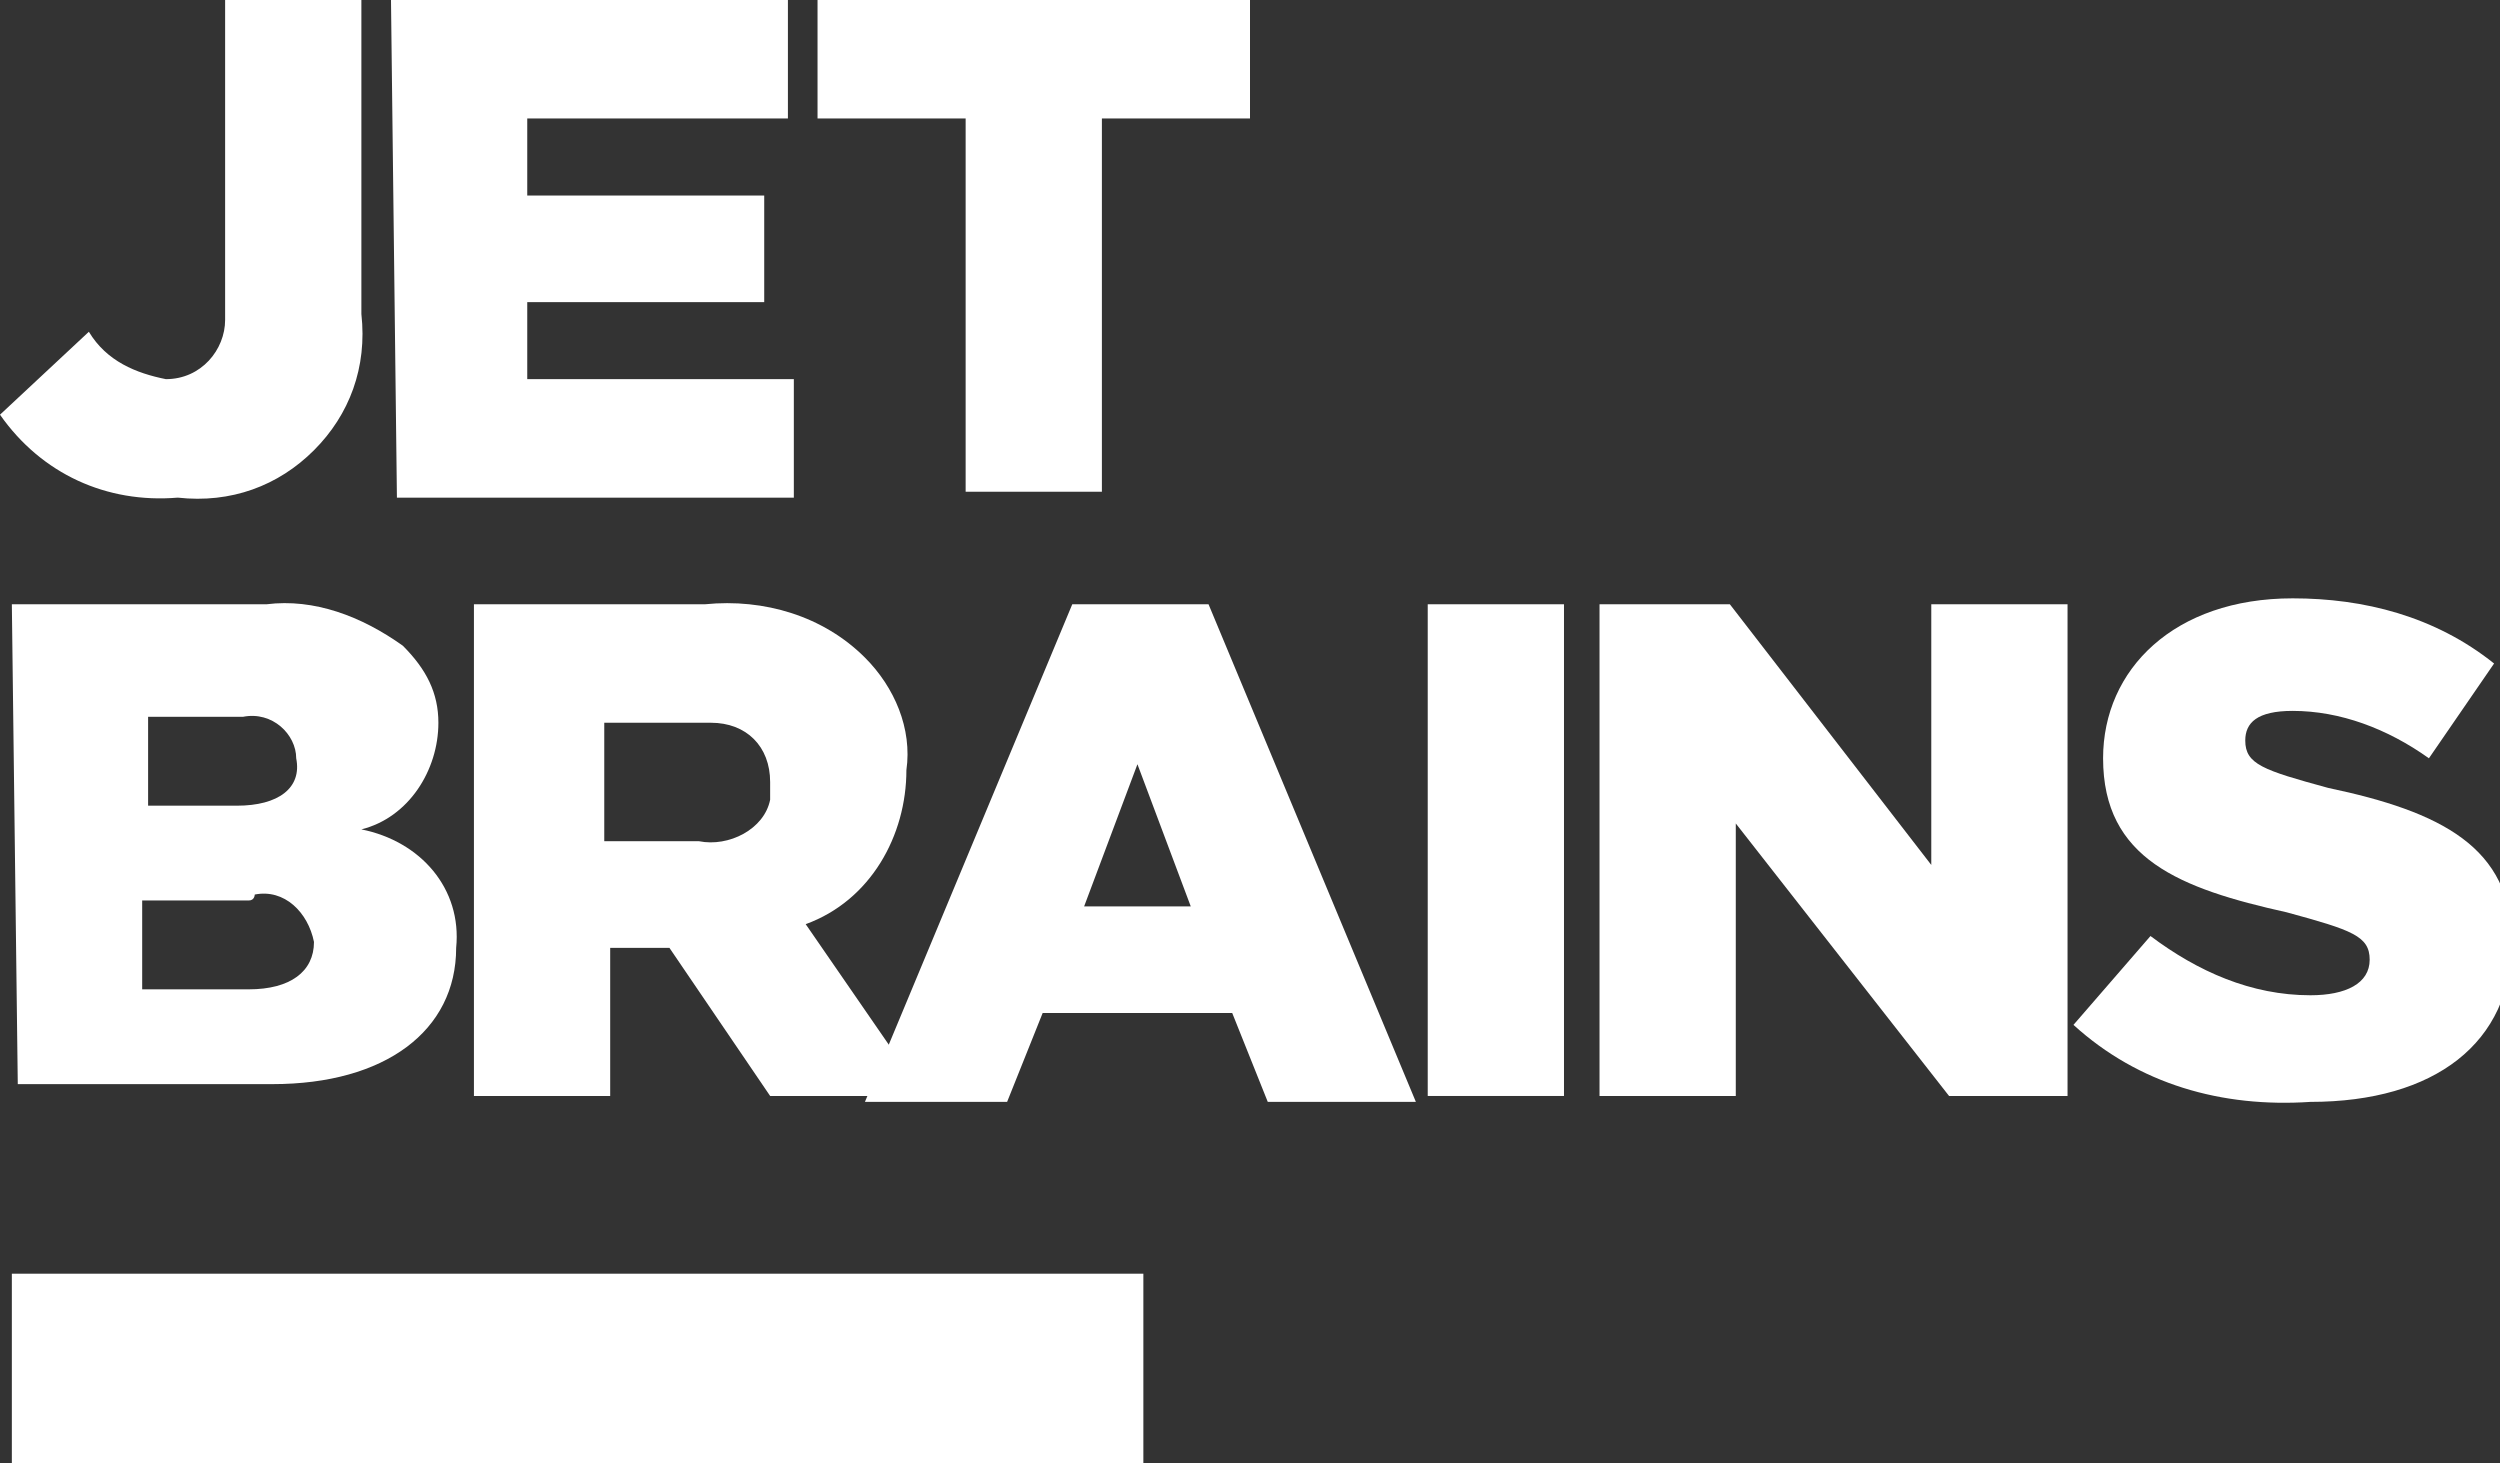 <?xml version="1.0" encoding="utf-8"?>
<!-- Generator: Adobe Illustrator 19.0.0, SVG Export Plug-In . SVG Version: 6.00 Build 0)  -->
<svg version="1.1" id="Layer_1" xmlns="http://www.w3.org/2000/svg" xmlns:xlink="http://www.w3.org/1999/xlink" x="0px" y="0px"
	 viewBox="-206.2 376.6 42.2 24.7" style="enable-background:new -206.2 376.6 42.2 24.7;" xml:space="preserve">
<rect x="-206.2" y="376.6" width="42.2" height="24.7" fill="#333333" stroke="none"/>
<style type="text/css">
	.st0{fill:#FFFFFF;}
</style>
<title>logo_JetBrains_4</title>
<g>
	<rect id="_Path_6" x="-206" y="398.1" class="st0" width="19.1" height="3.2"/>
	<path id="_Compound_Path_" class="st0" d="M-206.2,383.6l1.5-1.4c0.3,0.5,0.8,0.7,1.3,0.8c0.6,0,1-0.5,1-1c0,0,0-0.1,0-0.1v-5.3
		h2.3v5.3c0.1,0.9-0.2,1.7-0.8,2.3c-0.6,0.6-1.4,0.9-2.3,0.8C-204.4,385.1-205.5,384.6-206.2,383.6z"/>
	<path id="_Compound_Path_2" class="st0" d="M-199.6,376.6h6.7v2h-4.4v1.3h4v1.8h-4v1.3h4.5v2h-6.7L-199.6,376.6L-199.6,376.6z"/>
	<path id="_Compound_Path_3" class="st0" d="M-189.9,378.6h-2.5v-2h7.3v2h-2.5v6.3h-2.3V378.6z"/>
	<path id="_Compound_Path_4" class="st0" d="M-206,386.8h4.3c0.8-0.1,1.6,0.2,2.3,0.7c0.4,0.4,0.6,0.8,0.6,1.3l0,0
		c0,0.8-0.5,1.6-1.3,1.8c1,0.2,1.7,1,1.6,2l0,0c0,1.4-1.2,2.3-3.1,2.3h-4.3L-206,386.8L-206,386.8z M-201.2,389.4
		c0-0.4-0.4-0.8-0.9-0.7c0,0-0.1,0-0.1,0h-1.5v1.5h1.5C-201.5,390.2-201.1,389.9-201.2,389.4L-201.2,389.4L-201.2,389.4z
		 M-202,391.8h-1.8v1.5h1.8c0.7,0,1.1-0.3,1.1-0.8l0,0c-0.1-0.5-0.5-0.9-1-0.8C-201.9,391.7-201.9,391.8-202,391.8
		C-202,391.8-202,391.8-202,391.8z"/>
	<path id="_Compound_Path_5" class="st0" d="M-198.2,386.8h3.9c1-0.1,2,0.2,2.7,0.9c0.5,0.5,0.8,1.2,0.7,1.9l0,0
		c0,1.1-0.6,2.2-1.7,2.6l2,2.9h-2.6l-1.7-2.5h-1v2.5h-2.3L-198.2,386.8C-198.2,386.8-198.2,386.8-198.2,386.8z M-194.4,390.8
		c0.5,0.1,1.1-0.2,1.2-0.7c0-0.1,0-0.2,0-0.3l0,0c0-0.6-0.4-1-1-1c-0.1,0-0.2,0-0.3,0h-1.5v2H-194.4z"/>
	<path id="_Compound_Path_6" class="st0" d="M-188.1,386.8h2.3l3.5,8.4h-2.5l-0.6-1.5h-3.2l-0.6,1.5h-2.4L-188.1,386.8z
		 M-186.1,391.9l-0.9-2.4l-0.9,2.4H-186.1z"/>
	<path id="_Compound_Path_7" class="st0" d="M-182.1,386.8h2.3v8.3h-2.3V386.8z"/>
	<path id="_Compound_Path_8" class="st0" d="M-179.2,386.8h2.2l3.4,4.4v-4.4h2.3v8.3h-2l-3.6-4.6v4.6h-2.3L-179.2,386.8
		L-179.2,386.8z"/>
	<path id="_Compound_Path_9" class="st0" d="M-171.2,393.9l1.3-1.5c0.8,0.6,1.7,1,2.7,1c0.6,0,1-0.2,1-0.6l0,0
		c0-0.4-0.3-0.5-1.4-0.8c-1.8-0.4-3.1-0.9-3.1-2.6l0,0c0-1.5,1.2-2.7,3.2-2.7c1.2,0,2.4,0.3,3.4,1.1l-1.1,1.6
		c-0.7-0.5-1.5-0.8-2.3-0.8c-0.6,0-0.8,0.2-0.8,0.5l0,0c0,0.4,0.3,0.5,1.4,0.8c1.9,0.4,3.1,1,3.1,2.6l0,0c0,1.7-1.3,2.7-3.4,2.7
		C-168.7,395.3-170.1,394.9-171.2,393.9z"/>
</g>
</svg>
